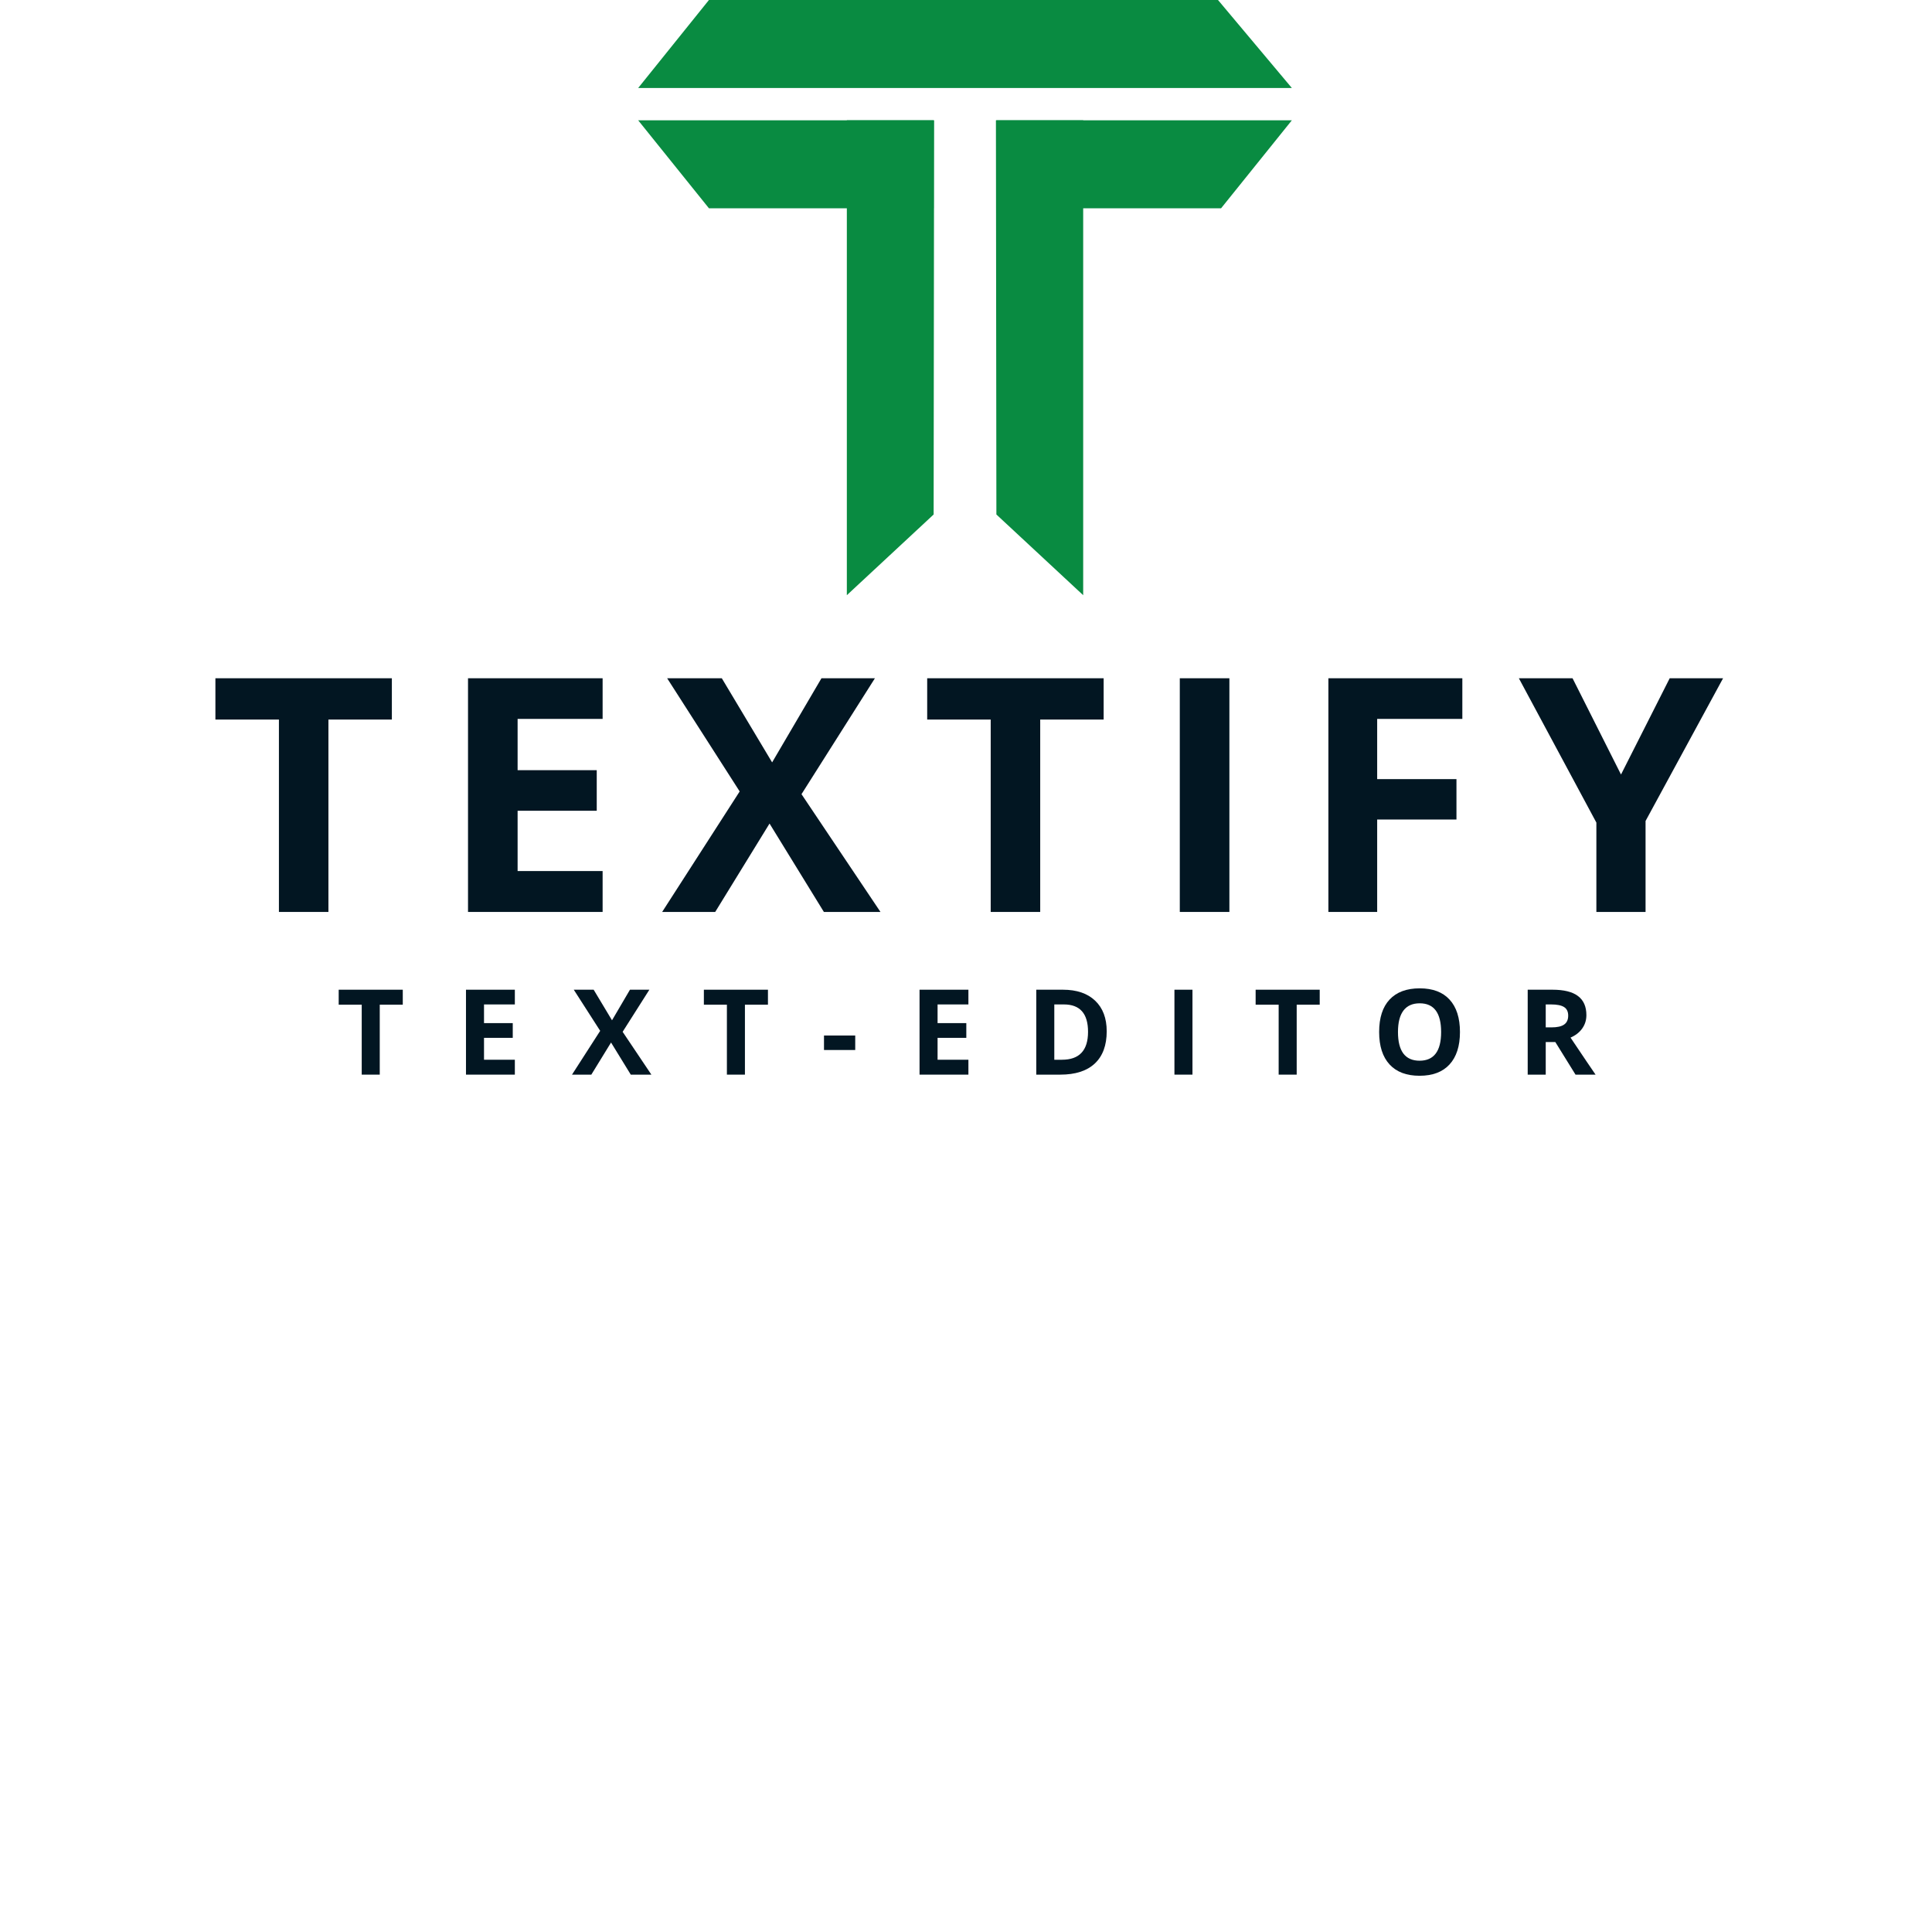 <svg xmlns="http://www.w3.org/2000/svg" xmlns:xlink="http://www.w3.org/1999/xlink" width="500" zoomAndPan="magnify" viewBox="0 0 375 375" height="500" preserveAspectRatio="xMidYMid meet" version="1.0"><defs><g/><clipPath id="93f57e15a7"><path d="M 164 23 L 182 23 L 182 115.527 L 164 115.527 Z M 164 23 " clip-rule="nonzero"/></clipPath><clipPath id="cb409508e7"><path d="M 123.844 23 L 182 23 L 182 41 L 123.844 41 Z M 123.844 23 " clip-rule="nonzero"/></clipPath><clipPath id="33ea8ad13e"><path d="M 193 23 L 211 23 L 211 115.527 L 193 115.527 Z M 193 23 " clip-rule="nonzero"/></clipPath><clipPath id="6718a0f777"><path d="M 193.367 23.18 L 250.75 23.18 L 250.75 40.473 L 193.367 40.473 Z M 193.367 23.18 " clip-rule="nonzero"/></clipPath><clipPath id="de30288d26"><path d="M 123.867 0 L 250.75 0 L 250.75 17.109 L 123.867 17.109 Z M 123.867 0 " clip-rule="nonzero"/></clipPath></defs><g clip-path="url(#93f57e15a7)"><path fill="#098b41" d="M 181.219 99.863 L 164.371 115.527 L 164.371 23.348 L 181.309 23.348 L 181.219 99.863 " fill-opacity="1" fill-rule="nonzero"/></g><g clip-path="url(#cb409508e7)"><path fill="#098b41" d="M 137.605 40.426 L 123.867 23.348 L 181.219 23.348 L 181.219 40.426 L 137.605 40.426 " fill-opacity="1" fill-rule="nonzero"/></g><g clip-path="url(#33ea8ad13e)"><path fill="#098b41" d="M 193.398 99.863 L 210.246 115.527 L 210.246 23.348 L 193.309 23.348 L 193.398 99.863 " fill-opacity="1" fill-rule="nonzero"/></g><g clip-path="url(#6718a0f777)"><path fill="#098b41" d="M 237.012 40.426 L 250.75 23.348 L 193.398 23.348 L 193.398 40.426 L 237.012 40.426 " fill-opacity="1" fill-rule="nonzero"/></g><g clip-path="url(#de30288d26)"><path fill="#098b41" d="M 250.75 17.082 L 123.867 17.082 L 137.605 0 L 236.414 0 L 250.75 17.082 " fill-opacity="1" fill-rule="nonzero"/></g><g fill="#021622" fill-opacity="1"><g transform="translate(40.544, 177.008)"><g><path d="M 23.203 0 L 13.594 0 L 13.594 -37.344 L 1.266 -37.344 L 1.266 -45.359 L 35.516 -45.359 L 35.516 -37.344 L 23.203 -37.344 Z M 23.203 0 "/></g></g></g><g fill="#021622" fill-opacity="1"><g transform="translate(85.139, 177.008)"><g><path d="M 31.828 0 L 5.703 0 L 5.703 -45.359 L 31.828 -45.359 L 31.828 -37.469 L 15.328 -37.469 L 15.328 -27.516 L 30.688 -27.516 L 30.688 -19.641 L 15.328 -19.641 L 15.328 -7.938 L 31.828 -7.938 Z M 31.828 0 "/></g></g></g><g fill="#021622" fill-opacity="1"><g transform="translate(128.524, 177.008)"><g><path d="M 42.375 0 L 31.391 0 L 20.844 -17.156 L 10.297 0 L 0 0 L 15.047 -23.391 L 0.969 -45.359 L 11.578 -45.359 L 21.344 -29.031 L 30.922 -45.359 L 41.297 -45.359 L 27.047 -22.859 Z M 42.375 0 "/></g></g></g><g fill="#021622" fill-opacity="1"><g transform="translate(178.701, 177.008)"><g><path d="M 23.203 0 L 13.594 0 L 13.594 -37.344 L 1.266 -37.344 L 1.266 -45.359 L 35.516 -45.359 L 35.516 -37.344 L 23.203 -37.344 Z M 23.203 0 "/></g></g></g><g fill="#021622" fill-opacity="1"><g transform="translate(223.295, 177.008)"><g><path d="M 5.703 0 L 5.703 -45.359 L 15.328 -45.359 L 15.328 0 Z M 5.703 0 "/></g></g></g><g fill="#021622" fill-opacity="1"><g transform="translate(252.136, 177.008)"><g><path d="M 15.172 0 L 5.703 0 L 5.703 -45.359 L 31.703 -45.359 L 31.703 -37.469 L 15.172 -37.469 L 15.172 -25.781 L 30.562 -25.781 L 30.562 -17.938 L 15.172 -17.938 Z M 15.172 0 "/></g></g></g><g fill="#021622" fill-opacity="1"><g transform="translate(294.808, 177.008)"><g><path d="M 19.828 -26.672 L 29.281 -45.359 L 39.641 -45.359 L 24.594 -17.656 L 24.594 0 L 15.047 0 L 15.047 -17.344 L 0 -45.359 L 10.422 -45.359 Z M 19.828 -26.672 "/></g></g></g><g fill="#021622" fill-opacity="1"><g transform="translate(65.272, 208.586)"><g><path d="M 8.438 0 L 4.938 0 L 4.938 -13.578 L 0.469 -13.578 L 0.469 -16.484 L 12.906 -16.484 L 12.906 -13.578 L 8.438 -13.578 Z M 8.438 0 "/></g></g></g><g fill="#021622" fill-opacity="1"><g transform="translate(88.369, 208.586)"><g><path d="M 11.562 0 L 2.078 0 L 2.078 -16.484 L 11.562 -16.484 L 11.562 -13.625 L 5.578 -13.625 L 5.578 -10 L 11.156 -10 L 11.156 -7.141 L 5.578 -7.141 L 5.578 -2.891 L 11.562 -2.891 Z M 11.562 0 "/></g></g></g><g fill="#021622" fill-opacity="1"><g transform="translate(111.026, 208.586)"><g><path d="M 15.406 0 L 11.406 0 L 7.578 -6.234 L 3.75 0 L 0 0 L 5.469 -8.5 L 0.344 -16.484 L 4.203 -16.484 L 7.766 -10.547 L 11.25 -16.484 L 15.016 -16.484 L 9.828 -8.312 Z M 15.406 0 "/></g></g></g><g fill="#021622" fill-opacity="1"><g transform="translate(136.152, 208.586)"><g><path d="M 8.438 0 L 4.938 0 L 4.938 -13.578 L 0.469 -13.578 L 0.469 -16.484 L 12.906 -16.484 L 12.906 -13.578 L 8.438 -13.578 Z M 8.438 0 "/></g></g></g><g fill="#021622" fill-opacity="1"><g transform="translate(159.249, 208.586)"><g><path d="M 0.688 -4.781 L 0.688 -7.594 L 6.75 -7.594 L 6.75 -4.781 Z M 0.688 -4.781 "/></g></g></g><g fill="#021622" fill-opacity="1"><g transform="translate(176.405, 208.586)"><g><path d="M 11.562 0 L 2.078 0 L 2.078 -16.484 L 11.562 -16.484 L 11.562 -13.625 L 5.578 -13.625 L 5.578 -10 L 11.156 -10 L 11.156 -7.141 L 5.578 -7.141 L 5.578 -2.891 L 11.562 -2.891 Z M 11.562 0 "/></g></g></g><g fill="#021622" fill-opacity="1"><g transform="translate(199.062, 208.586)"><g><path d="M 15.75 -8.406 C 15.75 -5.688 14.977 -3.602 13.438 -2.156 C 11.895 -0.719 9.664 0 6.75 0 L 2.078 0 L 2.078 -16.484 L 7.25 -16.484 C 9.938 -16.484 12.023 -15.77 13.516 -14.344 C 15.004 -12.926 15.75 -10.945 15.75 -8.406 Z M 12.125 -8.312 C 12.125 -11.852 10.562 -13.625 7.438 -13.625 L 5.578 -13.625 L 5.578 -2.891 L 7.062 -2.891 C 10.438 -2.891 12.125 -4.695 12.125 -8.312 Z M 12.125 -8.312 "/></g></g></g><g fill="#021622" fill-opacity="1"><g transform="translate(225.879, 208.586)"><g><path d="M 2.078 0 L 2.078 -16.484 L 5.578 -16.484 L 5.578 0 Z M 2.078 0 "/></g></g></g><g fill="#021622" fill-opacity="1"><g transform="translate(243.249, 208.586)"><g><path d="M 8.438 0 L 4.938 0 L 4.938 -13.578 L 0.469 -13.578 L 0.469 -16.484 L 12.906 -16.484 L 12.906 -13.578 L 8.438 -13.578 Z M 8.438 0 "/></g></g></g><g fill="#021622" fill-opacity="1"><g transform="translate(266.346, 208.586)"><g><path d="M 17.031 -8.266 C 17.031 -5.535 16.352 -3.438 15 -1.969 C 13.656 -0.508 11.719 0.219 9.188 0.219 C 6.664 0.219 4.727 -0.508 3.375 -1.969 C 2.02 -3.438 1.344 -5.539 1.344 -8.281 C 1.344 -11.031 2.02 -13.129 3.375 -14.578 C 4.727 -16.023 6.676 -16.75 9.219 -16.75 C 11.75 -16.75 13.68 -16.02 15.016 -14.562 C 16.359 -13.102 17.031 -11.004 17.031 -8.266 Z M 5 -8.266 C 5 -6.422 5.348 -5.031 6.047 -4.094 C 6.754 -3.164 7.801 -2.703 9.188 -2.703 C 11.977 -2.703 13.375 -4.555 13.375 -8.266 C 13.375 -11.984 11.988 -13.844 9.219 -13.844 C 7.82 -13.844 6.77 -13.375 6.062 -12.438 C 5.352 -11.5 5 -10.109 5 -8.266 Z M 5 -8.266 "/></g></g></g><g fill="#021622" fill-opacity="1"><g transform="translate(294.448, 208.586)"><g><path d="M 5.578 -9.172 L 6.703 -9.172 C 7.805 -9.172 8.617 -9.352 9.141 -9.719 C 9.672 -10.082 9.938 -10.66 9.938 -11.453 C 9.938 -12.234 9.664 -12.789 9.125 -13.125 C 8.594 -13.457 7.758 -13.625 6.625 -13.625 L 5.578 -13.625 Z M 5.578 -6.328 L 5.578 0 L 2.078 0 L 2.078 -16.484 L 6.875 -16.484 C 9.113 -16.484 10.77 -16.07 11.844 -15.25 C 12.926 -14.438 13.469 -13.203 13.469 -11.547 C 13.469 -10.578 13.195 -9.711 12.656 -8.953 C 12.125 -8.203 11.367 -7.613 10.391 -7.188 C 12.879 -3.477 14.5 -1.082 15.25 0 L 11.359 0 L 7.438 -6.328 Z M 5.578 -6.328 "/></g></g></g></svg>
